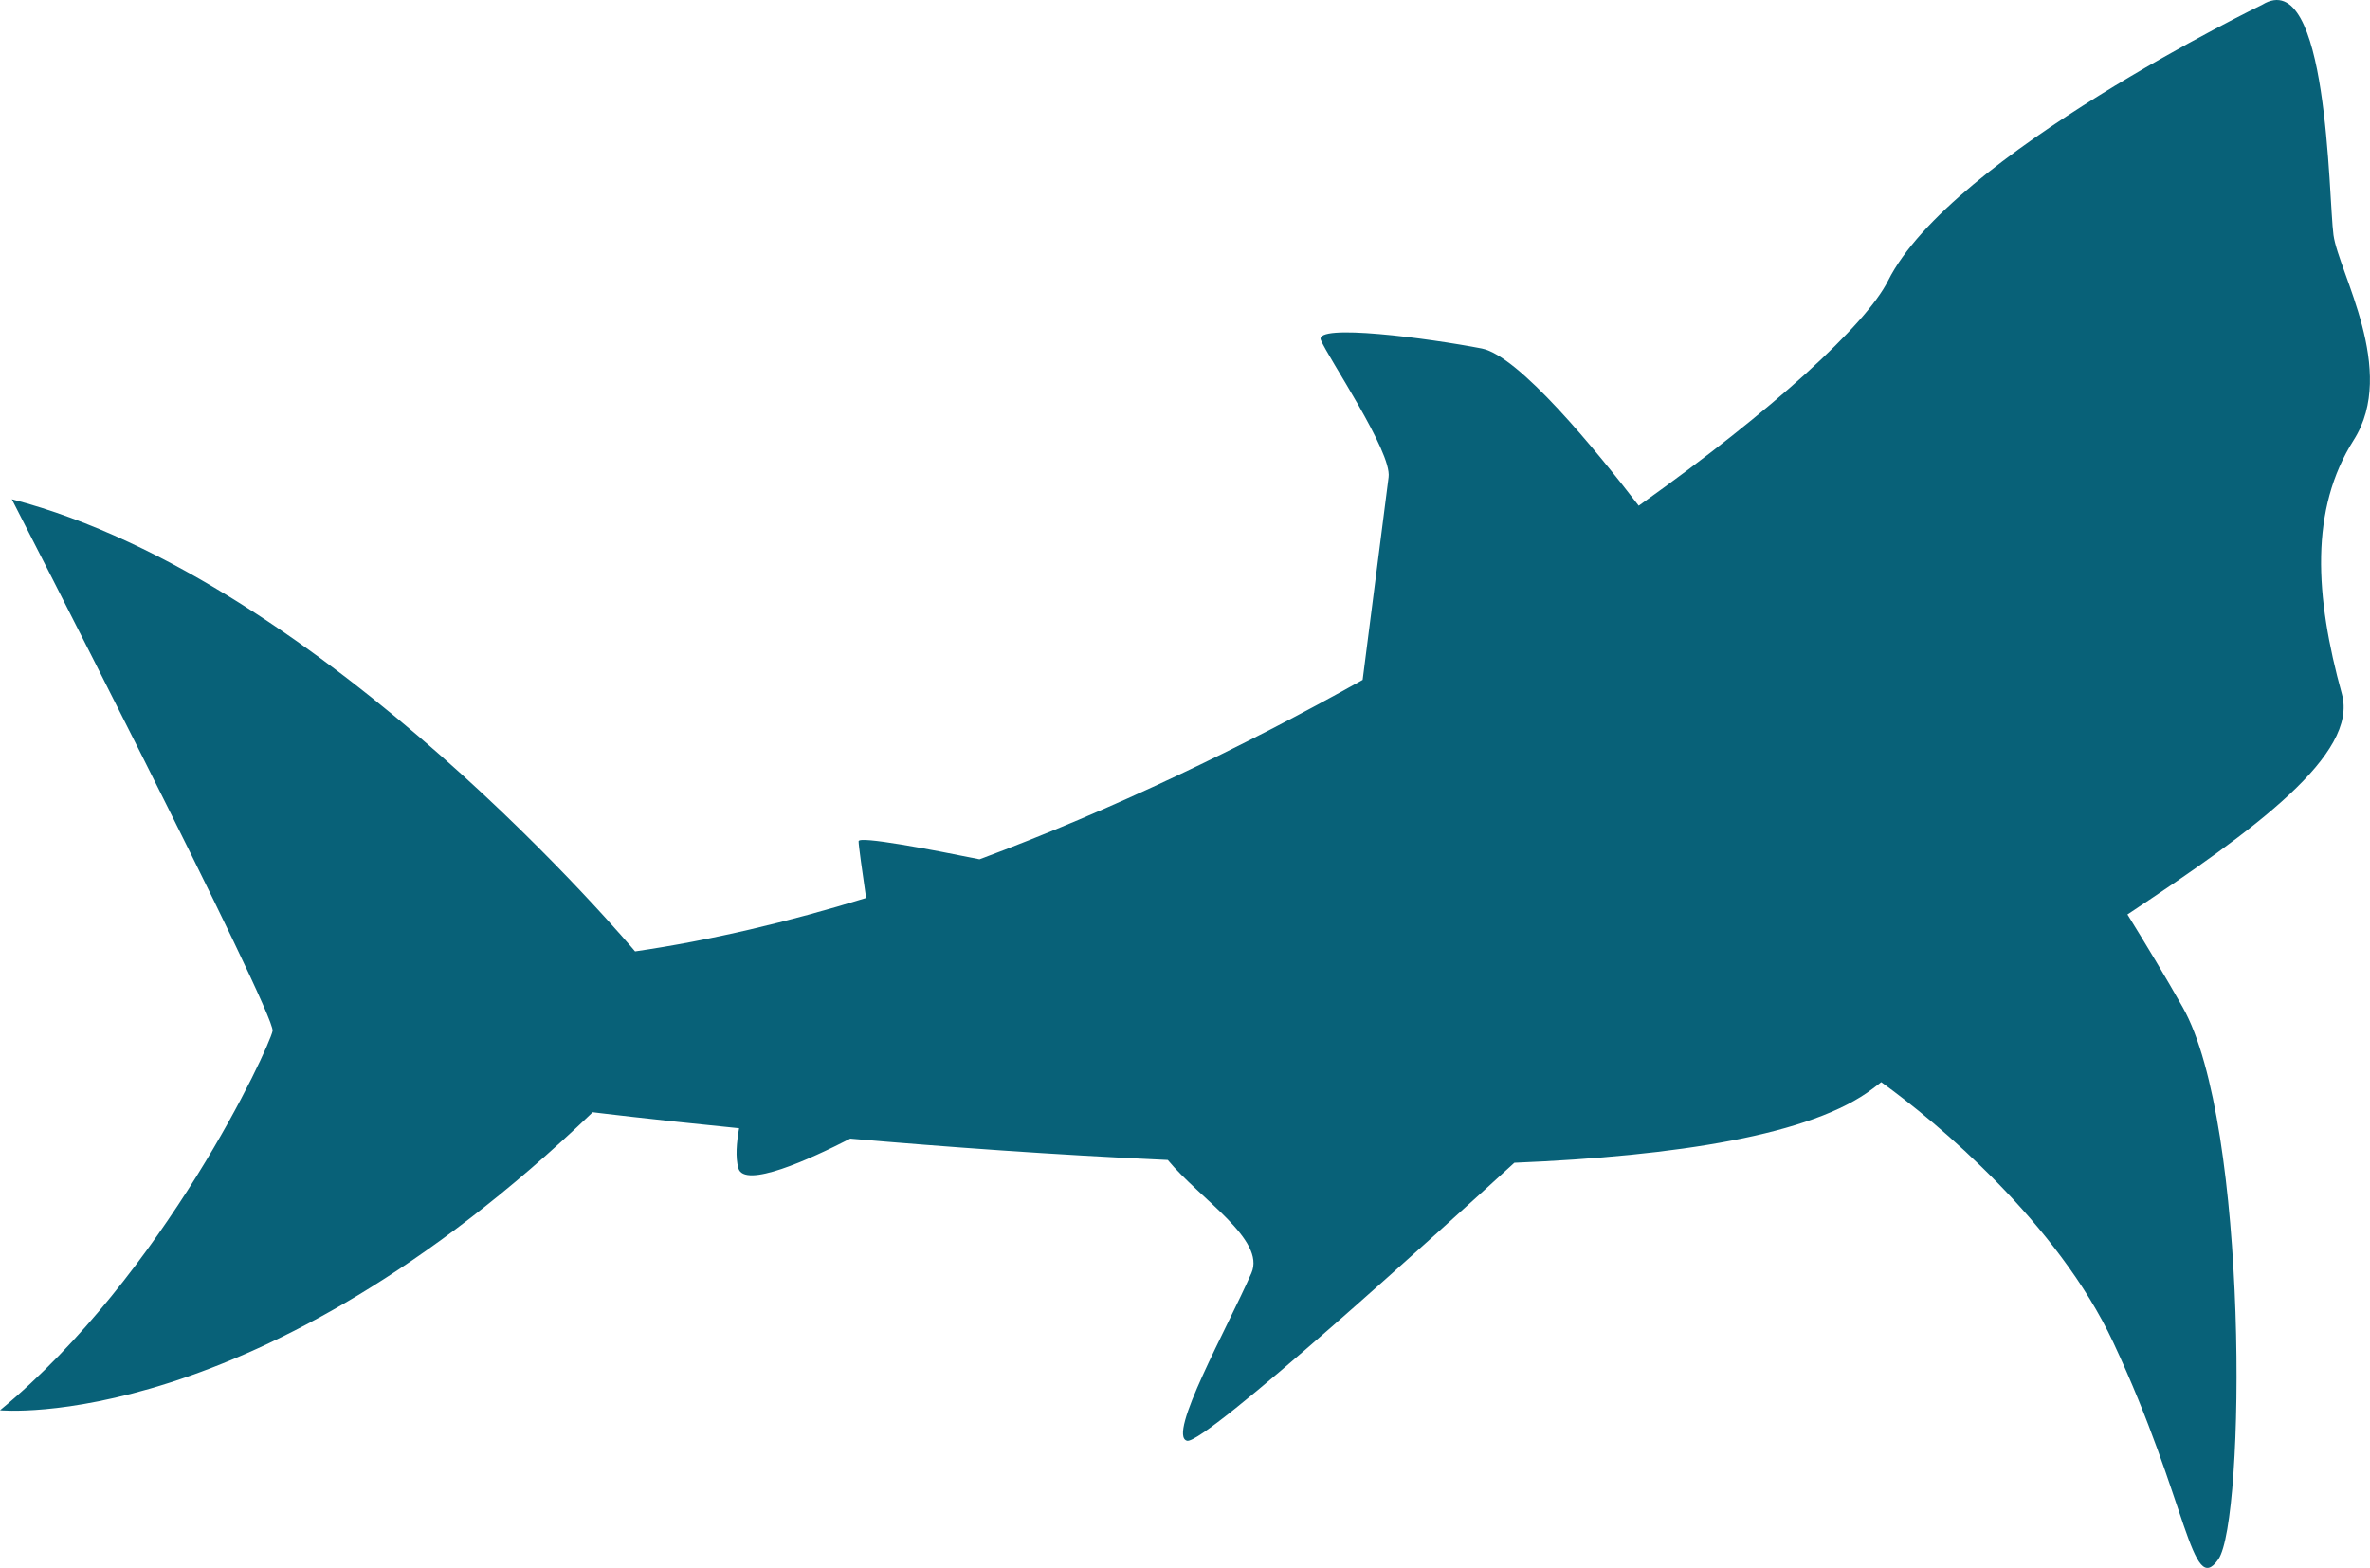 <svg id="Layer_1" data-name="Layer 1" xmlns="http://www.w3.org/2000/svg" viewBox="0 0 931.64 616.33"><title>Shark</title><path d="M991.47,324.22c-2-14.64-2-106.5-28-90.53,0,0-122.48,59.25-147.11,108.51-8.6,17.2-45.07,50.74-98,88.43-16.68-21.71-47.15-59-61.71-61.81-20.63-4-65.9-10-63.24-3.33s28,43.94,26.63,53.92c-.82,6.16-6.2,48.3-10.21,79.68-46.82,26.22-98.23,51-150.6,70.53-19.13-3.89-47.54-9.3-47.54-7.09,0,1.65,1.47,12.13,2.95,22.29-30.53,9.4-61,16.65-90.82,21,0,0-121.82-145.78-245-177.73,0,0,103.85,202.36,102.51,209S138.75,732.94,74.18,786.2c0,0,100.52,10,233-117.16,0,0,22.26,2.77,57.54,6.29-1,5.61-1.49,11.37-.3,15.68,2.31,8.3,28.29-3.55,44-11.6,36.64,3.19,80.07,6.39,124.81,8.4,12.74,15.42,38.62,31.33,32.87,44.47-9.32,21.3-33.28,63.9-25.29,65.9,6.84,1.71,101.66-84.56,128.66-109.28,63.65-2.63,117.18-10.92,140.93-29.18l3.29-2.51c22.13,15.92,69.25,55.39,91.24,102.36,29.29,62.57,30.62,100.52,41.27,85.21s12-171.08-14-217c-6.63-11.74-14.18-24.29-21.73-36.49,50.62-33.53,90.81-63.08,84.3-86.66-10.65-38.61-12.65-72.56,4.66-99.85S993.47,338.87,991.47,324.22Z" transform="translate(-74.18 -231.83)" fill="#086178"/></svg>